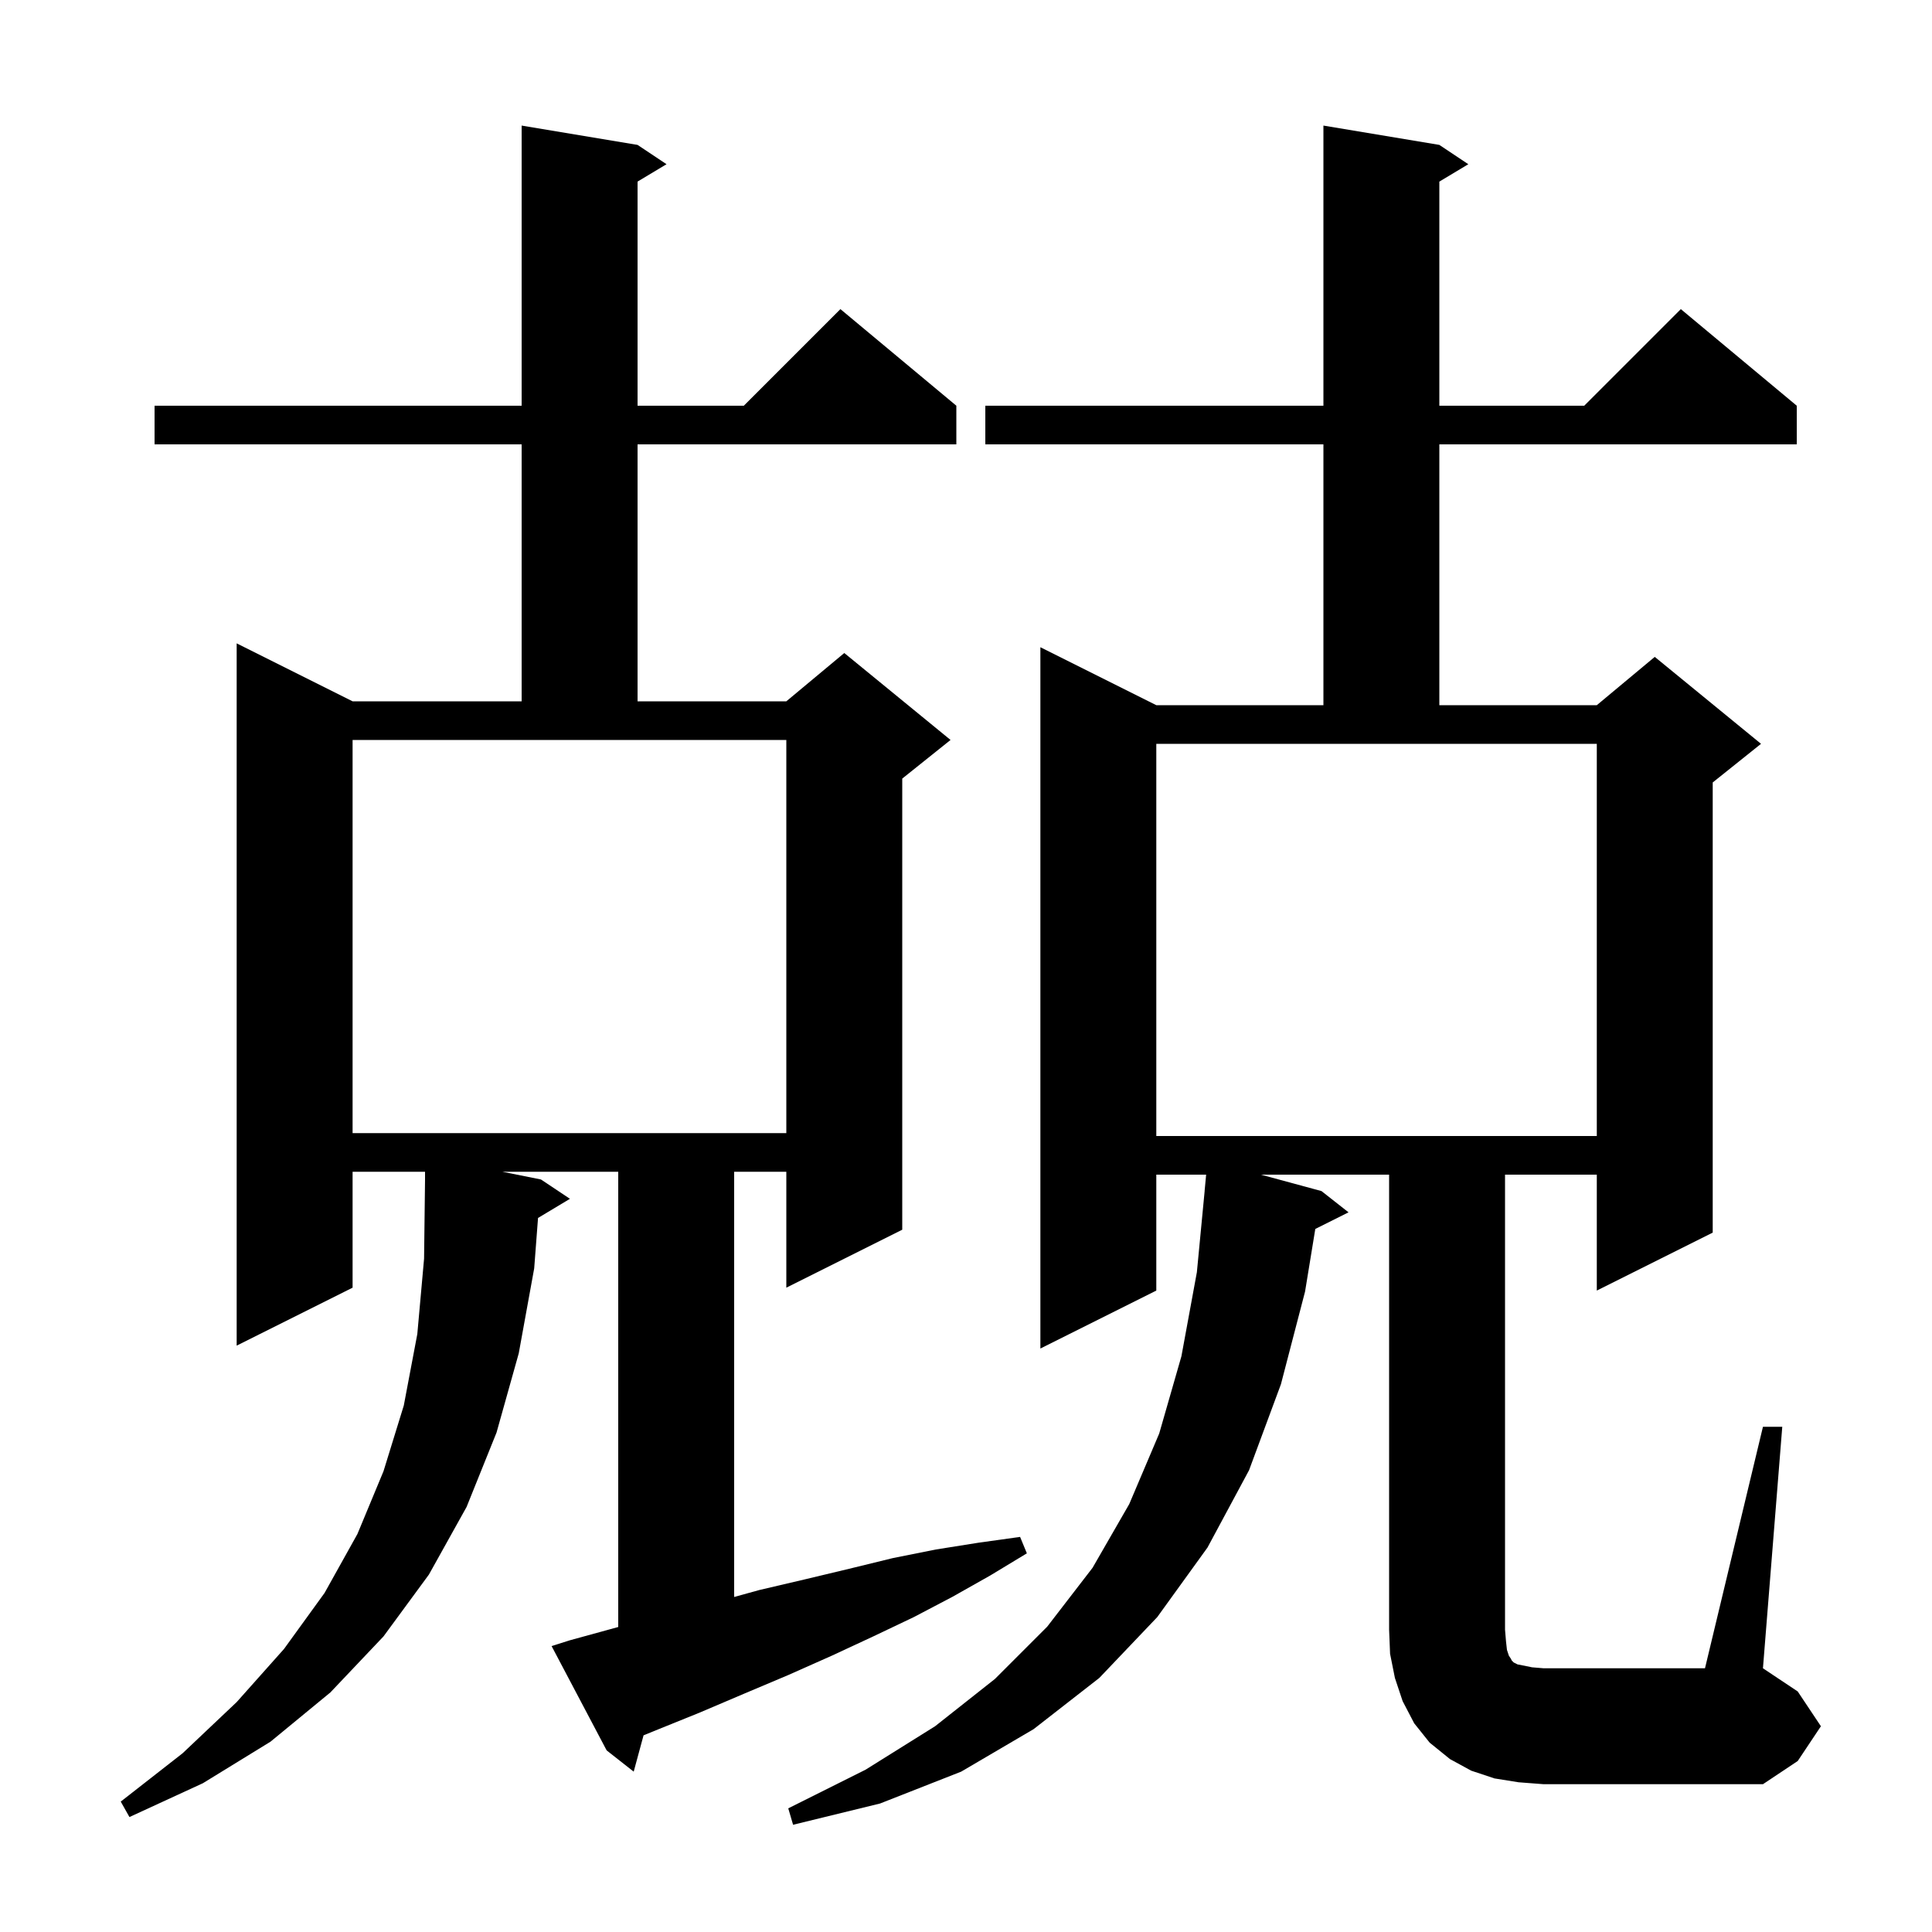 <svg xmlns="http://www.w3.org/2000/svg" xmlns:xlink="http://www.w3.org/1999/xlink" version="1.1" baseProfile="full" viewBox="0 0 200 200" width="200" height="200">
<g fill="black">
<path d="M 59.0 169.8 L 64.0 168.427 L 64.0 121.3 L 52.0 121.3 L 56.0 122.1 L 59.0 124.1 L 55.697 126.082 L 55.3 131.3 L 53.7 140.1 L 51.4 148.3 L 48.3 156.0 L 44.4 163.0 L 39.7 169.4 L 34.2 175.2 L 28.0 180.3 L 21.0 184.6 L 13.4 188.1 L 12.5 186.5 L 18.9 181.5 L 24.5 176.2 L 29.4 170.7 L 33.6 164.9 L 37.0 158.8 L 39.7 152.3 L 41.8 145.5 L 43.2 138.1 L 43.9 130.3 L 44.0 122.1 L 44.0 121.3 L 36.5 121.3 L 36.5 133.3 L 24.5 139.3 L 24.5 66.6 L 36.5 72.6 L 54.0 72.6 L 54.0 46.0 L 16.0 46.0 L 16.0 42.0 L 54.0 42.0 L 54.0 13.0 L 66.0 15.0 L 69.0 17.0 L 66.0 18.8 L 66.0 42.0 L 77.0 42.0 L 87.0 32.0 L 99.0 42.0 L 99.0 46.0 L 66.0 46.0 L 66.0 72.6 L 81.4 72.6 L 87.4 67.6 L 98.4 76.6 L 93.4 80.6 L 93.4 127.3 L 81.4 133.3 L 81.4 121.3 L 76.0 121.3 L 76.0 165.319 L 78.6 164.6 L 83.3 163.5 L 87.9 162.4 L 92.4 161.3 L 96.9 160.4 L 101.3 159.7 L 105.6 159.1 L 106.3 160.8 L 102.5 163.1 L 98.6 165.3 L 94.6 167.4 L 90.4 169.4 L 86.1 171.4 L 81.6 173.4 L 77.1 175.3 L 72.4 177.3 L 67.7 179.2 L 66.62 179.641 L 65.6 183.4 L 62.8 181.2 L 57.1 170.4 Z M 157.2 184.5 L 154.7 184.1 L 152.3 183.3 L 150.1 182.1 L 148.0 180.4 L 146.4 178.4 L 145.2 176.1 L 144.4 173.7 L 143.9 171.2 L 143.8 168.7 L 143.8 121.6 L 130.531 121.6 L 136.8 123.3 L 139.6 125.5 L 136.159 127.22 L 135.1 133.7 L 132.6 143.3 L 129.3 152.2 L 125.0 160.2 L 119.8 167.4 L 113.8 173.7 L 107.0 179.0 L 99.5 183.4 L 91.1 186.7 L 82.1 188.9 L 81.6 187.2 L 89.6 183.2 L 96.8 178.7 L 103.0 173.8 L 108.4 168.4 L 113.1 162.3 L 116.9 155.7 L 120.0 148.4 L 122.3 140.4 L 123.9 131.7 L 124.704 123.3 L 124.7 123.3 L 124.859 121.6 L 119.7 121.6 L 119.7 133.6 L 107.7 139.6 L 107.7 67.0 L 119.7 73.0 L 137.0 73.0 L 137.0 46.0 L 102.0 46.0 L 102.0 42.0 L 137.0 42.0 L 137.0 13.0 L 149.0 15.0 L 152.0 17.0 L 149.0 18.8 L 149.0 42.0 L 164.0 42.0 L 174.0 32.0 L 186.0 42.0 L 186.0 46.0 L 149.0 46.0 L 149.0 73.0 L 165.3 73.0 L 171.3 68.0 L 182.3 77.0 L 177.3 81.0 L 177.3 127.6 L 165.3 133.6 L 165.3 121.6 L 155.8 121.6 L 155.8 168.7 L 155.9 169.9 L 156.0 170.8 L 156.2 171.4 L 156.4 171.7 L 156.5 171.9 L 156.7 172.1 L 157.1 172.3 L 158.6 172.6 L 159.8 172.7 L 176.5 172.7 L 182.5 147.7 L 184.5 147.7 L 182.5 172.7 L 186.1 175.1 L 188.5 178.7 L 186.1 182.3 L 182.5 184.7 L 159.8 184.7 Z M 119.7 77.0 L 119.7 117.6 L 165.3 117.6 L 165.3 77.0 Z M 36.5 76.6 L 36.5 117.3 L 81.4 117.3 L 81.4 76.6 Z " />
</g>
</svg>

